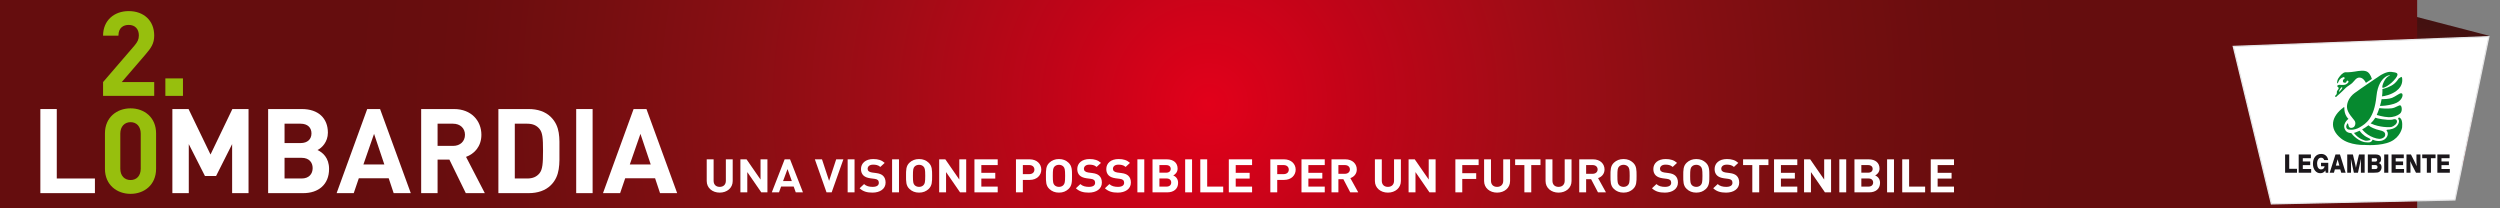 <?xml version="1.0" encoding="utf-8"?>
<!-- Generator: Adobe Illustrator 14.0.0, SVG Export Plug-In  -->
<!DOCTYPE svg PUBLIC "-//W3C//DTD SVG 1.1//EN" "http://www.w3.org/Graphics/SVG/1.1/DTD/svg11.dtd">
<svg version="1.1"
	 xmlns="http://www.w3.org/2000/svg" xmlns:xlink="http://www.w3.org/1999/xlink" xmlns:a="http://ns.adobe.com/AdobeSVGViewerExtensions/3.0/"
	 x="0px" y="0px" width="960px" height="80px" viewBox="0 0 960 80" enable-background="new 0 0 960 80" xml:space="preserve">
<rect x="0" y="0" width="960" height="80" fill="#808080" stroke="none"/>
<defs>
</defs>
<rect fill="none" width="960" height="80"/>
<radialGradient id="SVGID_1_" cx="-3454.965" cy="-2820.834" r="61.117" gradientTransform="matrix(0.12 -0.78 -0.988 -0.152 -1446.905 -3071.216)" gradientUnits="userSpaceOnUse">
	<stop  offset="0" style="stop-color:#E0091D"/>
	<stop  offset="0.023" style="stop-color:#D90D1D"/>
	<stop  offset="0.212" style="stop-color:#A7181E"/>
	<stop  offset="0.396" style="stop-color:#80191B"/>
	<stop  offset="0.571" style="stop-color:#641717"/>
	<stop  offset="0.735" style="stop-color:#501313"/>
	<stop  offset="0.882" style="stop-color:#441110"/>
	<stop  offset="1" style="stop-color:#41100F"/>
</radialGradient>
<polygon fill="url(#SVGID_1_)" points="910.796,2.021 903.158,67.975 945.719,63.248 955.661,13.698 "/>
<radialGradient id="SVGID_2_" cx="479.687" cy="40" r="340.575" gradientTransform="matrix(0.967 0 0 1 0.285 0)" gradientUnits="userSpaceOnUse">
	<stop  offset="0" style="stop-color:#E2001A"/>
	<stop  offset="0.184" style="stop-color:#C00418"/>
	<stop  offset="0.373" style="stop-color:#A10C16"/>
	<stop  offset="0.554" style="stop-color:#880E13"/>
	<stop  offset="0.724" style="stop-color:#750E10"/>
	<stop  offset="0.877" style="stop-color:#690D0E"/>
	<stop  offset="1" style="stop-color:#650D0E"/>
</radialGradient>
<rect fill="url(#SVGID_2_)" width="928.188" height="80"/>
<path fill="#FFFFFF" d="M276.369,73.967c-2.78,0-4.989-1.763-4.989-4.451v-8.334h2.647v8.245c0,1.46,0.914,2.332,2.342,2.332
	s2.361-0.872,2.361-2.332v-8.245h2.628v8.334C281.358,72.204,279.149,73.967,276.369,73.967z"/>
<path fill="#FFFFFF" d="M292.331,73.86l-5.37-7.781v7.781h-2.647V61.182h2.361l5.37,7.764v-7.764h2.647V73.86H292.331z"/>
<path fill="#FFFFFF" d="M305.57,73.86l-0.8-2.244h-4.817l-0.819,2.244h-2.761l4.932-12.679h2.076l4.951,12.679H305.57z
	 M302.409,64.921l-1.714,4.612h3.371L302.409,64.921z"/>
<path fill="#FFFFFF" d="M319.362,73.86h-1.98l-4.476-12.679h2.742l2.724,8.263l2.724-8.263h2.761L319.362,73.86z"/>
<path fill="#FFFFFF" d="M325.498,73.86V61.182h2.646V73.86H325.498z"/>
<path fill="#FFFFFF" d="M335.039,73.967c-2.057,0-3.617-0.409-4.951-1.674l1.715-1.603c0.856,0.802,2.018,1.068,3.275,1.068
	c1.561,0,2.398-0.552,2.398-1.566c0-0.445-0.133-0.819-0.418-1.068c-0.268-0.231-0.572-0.356-1.2-0.445l-1.638-0.214
	c-1.162-0.16-2.019-0.499-2.628-1.051c-0.647-0.605-0.972-1.425-0.972-2.493c0-2.261,1.791-3.846,4.723-3.846
	c1.867,0,3.219,0.427,4.381,1.478l-1.676,1.55c-0.857-0.767-1.886-0.873-2.781-0.873c-1.408,0-2.094,0.73-2.094,1.603
	c0,0.32,0.113,0.659,0.399,0.908c0.267,0.231,0.704,0.428,1.257,0.499l1.6,0.213c1.238,0.161,2.019,0.481,2.59,0.979
	c0.724,0.642,1.047,1.567,1.047,2.689C340.066,72.578,337.876,73.967,335.039,73.967z"/>
<path fill="#FFFFFF" d="M342.564,73.86V61.182h2.647V73.86H342.564z"/>
<path fill="#FFFFFF" d="M356.582,72.578c-0.952,0.891-2.113,1.389-3.656,1.389s-2.723-0.498-3.676-1.389
	c-1.371-1.282-1.332-2.867-1.332-5.057c0-2.19-0.039-3.775,1.332-5.058c0.953-0.891,2.133-1.389,3.676-1.389
	s2.704,0.498,3.656,1.389c1.371,1.282,1.352,2.867,1.352,5.058C357.933,69.711,357.953,71.296,356.582,72.578z M354.621,63.96
	c-0.381-0.41-0.972-0.677-1.695-0.677s-1.333,0.267-1.714,0.677c-0.515,0.534-0.647,1.121-0.647,3.562
	c0,2.439,0.133,3.026,0.647,3.561c0.381,0.41,0.99,0.677,1.714,0.677s1.314-0.267,1.695-0.677c0.514-0.534,0.666-1.121,0.666-3.561
	C355.287,65.081,355.134,64.494,354.621,63.96z"/>
<path fill="#FFFFFF" d="M368.659,73.86l-5.37-7.781v7.781h-2.646V61.182h2.361l5.369,7.764v-7.764h2.647V73.86H368.659z"/>
<path fill="#FFFFFF" d="M374.185,73.86V61.182h8.932v2.208h-6.284v2.974h5.351v2.208h-5.351v3.081h6.284v2.208H374.185z"/>
<path fill="#FFFFFF" d="M395.384,69.088h-2.608v4.772h-2.647V61.182h5.256c2.8,0,4.476,1.799,4.476,3.953
	C399.86,67.29,398.184,69.088,395.384,69.088z M395.251,63.39h-2.476v3.473h2.476c1.199,0,1.961-0.694,1.961-1.728
	C397.212,64.103,396.451,63.39,395.251,63.39z"/>
<path fill="#FFFFFF" d="M410.299,72.578c-0.952,0.891-2.114,1.389-3.656,1.389s-2.724-0.498-3.675-1.389
	c-1.371-1.282-1.334-2.867-1.334-5.057c0-2.19-0.037-3.775,1.334-5.058c0.951-0.891,2.133-1.389,3.675-1.389
	s2.704,0.498,3.656,1.389c1.371,1.282,1.353,2.867,1.353,5.058C411.652,69.711,411.67,71.296,410.299,72.578z M408.337,63.96
	c-0.381-0.41-0.971-0.677-1.694-0.677s-1.333,0.267-1.714,0.677c-0.514,0.534-0.647,1.121-0.647,3.562
	c0,2.439,0.134,3.026,0.647,3.561c0.381,0.41,0.99,0.677,1.714,0.677s1.313-0.267,1.694-0.677c0.515-0.534,0.667-1.121,0.667-3.561
	C409.004,65.081,408.852,64.494,408.337,63.96z"/>
<path fill="#FFFFFF" d="M418.091,73.967c-2.057,0-3.617-0.409-4.951-1.674l1.715-1.603c0.856,0.802,2.018,1.068,3.275,1.068
	c1.561,0,2.398-0.552,2.398-1.566c0-0.445-0.133-0.819-0.418-1.068c-0.268-0.231-0.572-0.356-1.2-0.445l-1.638-0.214
	c-1.162-0.16-2.019-0.499-2.628-1.051c-0.647-0.605-0.972-1.425-0.972-2.493c0-2.261,1.791-3.846,4.723-3.846
	c1.867,0,3.219,0.427,4.381,1.478l-1.676,1.55c-0.857-0.767-1.886-0.873-2.781-0.873c-1.408,0-2.094,0.73-2.094,1.603
	c0,0.32,0.113,0.659,0.399,0.908c0.267,0.231,0.704,0.428,1.257,0.499l1.6,0.213c1.238,0.161,2.019,0.481,2.59,0.979
	c0.724,0.642,1.047,1.567,1.047,2.689C423.119,72.578,420.929,73.967,418.091,73.967z"/>
<path fill="#FFFFFF" d="M429.234,73.967c-2.057,0-3.619-0.409-4.951-1.674l1.713-1.603c0.857,0.802,2.02,1.068,3.275,1.068
	c1.563,0,2.4-0.552,2.4-1.566c0-0.445-0.134-0.819-0.42-1.068c-0.266-0.231-0.57-0.356-1.199-0.445l-1.638-0.214
	c-1.161-0.16-2.019-0.499-2.628-1.051c-0.647-0.605-0.971-1.425-0.971-2.493c0-2.261,1.789-3.846,4.723-3.846
	c1.865,0,3.218,0.427,4.379,1.478l-1.676,1.55c-0.856-0.767-1.885-0.873-2.779-0.873c-1.41,0-2.096,0.73-2.096,1.603
	c0,0.32,0.115,0.659,0.4,0.908c0.267,0.231,0.705,0.428,1.257,0.499l1.6,0.213c1.237,0.161,2.019,0.481,2.59,0.979
	c0.724,0.642,1.048,1.567,1.048,2.689C434.261,72.578,432.071,73.967,429.234,73.967z"/>
<path fill="#FFFFFF" d="M436.759,73.86V61.182h2.646V73.86H436.759z"/>
<path fill="#FFFFFF" d="M448.244,73.86h-5.676V61.182h5.447c2.646,0,4.189,1.389,4.189,3.562c0,1.407-0.99,2.314-1.676,2.617
	c0.818,0.356,1.865,1.158,1.865,2.85C452.394,72.578,450.662,73.86,448.244,73.86z M447.805,63.39h-2.59v2.921h2.59
	c1.124,0,1.752-0.588,1.752-1.461C449.557,63.978,448.929,63.39,447.805,63.39z M447.976,68.536h-2.761v3.116h2.761
	c1.2,0,1.771-0.712,1.771-1.567C449.748,69.23,449.176,68.536,447.976,68.536z"/>
<path fill="#FFFFFF" d="M455.103,73.86V61.182h2.646V73.86H455.103z"/>
<path fill="#FFFFFF" d="M460.912,73.86V61.182h2.647v10.471h6.151v2.208H460.912z"/>
<path fill="#FFFFFF" d="M471.865,73.86V61.182h8.932v2.208h-6.284v2.974h5.351v2.208h-5.351v3.081h6.284v2.208H471.865z"/>
<path fill="#FFFFFF" d="M493.064,69.088h-2.609v4.772h-2.647V61.182h5.256c2.799,0,4.475,1.799,4.475,3.953
	C497.539,67.29,495.863,69.088,493.064,69.088z M492.932,63.39h-2.476v3.473h2.476c1.199,0,1.961-0.694,1.961-1.728
	C494.893,64.103,494.131,63.39,492.932,63.39z"/>
<path fill="#FFFFFF" d="M499.771,73.86V61.182h8.932v2.208h-6.285v2.974h5.352v2.208h-5.352v3.081h6.285v2.208H499.771z"/>
<path fill="#FFFFFF" d="M518.494,73.86l-2.646-5.058h-1.904v5.058h-2.646V61.182h5.313c2.762,0,4.398,1.763,4.398,3.882
	c0,1.781-1.162,2.885-2.475,3.33l3.027,5.467H518.494z M516.438,63.39h-2.494v3.348h2.494c1.162,0,1.924-0.694,1.924-1.674
	S517.6,63.39,516.438,63.39z"/>
<path fill="#FFFFFF" d="M532.953,73.967c-2.781,0-4.99-1.763-4.99-4.451v-8.334h2.648v8.245c0,1.46,0.914,2.332,2.342,2.332
	s2.361-0.872,2.361-2.332v-8.245h2.627v8.334C537.941,72.204,535.732,73.967,532.953,73.967z"/>
<path fill="#FFFFFF" d="M548.914,73.86l-5.369-7.781v7.781h-2.646V61.182h2.361l5.369,7.764v-7.764h2.646V73.86H548.914z"/>
<path fill="#FFFFFF" d="M561.508,63.39v3.116h5.352v2.208h-5.352v5.146h-2.646V61.182h8.93v2.208H561.508z"/>
<path fill="#FFFFFF" d="M574.879,73.967c-2.779,0-4.988-1.763-4.988-4.451v-8.334h2.646v8.245c0,1.46,0.914,2.332,2.342,2.332
	c1.43,0,2.361-0.872,2.361-2.332v-8.245h2.629v8.334C579.869,72.204,577.66,73.967,574.879,73.967z"/>
<path fill="#FFFFFF" d="M588.004,63.39V73.86h-2.646V63.39h-3.543v-2.208h9.732v2.208H588.004z"/>
<path fill="#FFFFFF" d="M598.48,73.967c-2.779,0-4.988-1.763-4.988-4.451v-8.334h2.646v8.245c0,1.46,0.914,2.332,2.342,2.332
	c1.43,0,2.361-0.872,2.361-2.332v-8.245h2.629v8.334C603.471,72.204,601.262,73.967,598.48,73.967z"/>
<path fill="#FFFFFF" d="M613.625,73.86l-2.648-5.058h-1.904v5.058h-2.646V61.182h5.313c2.762,0,4.4,1.763,4.4,3.882
	c0,1.781-1.162,2.885-2.477,3.33l3.027,5.467H613.625z M611.568,63.39h-2.496v3.348h2.496c1.16,0,1.922-0.694,1.922-1.674
	S612.729,63.39,611.568,63.39z"/>
<path fill="#FFFFFF" d="M627.092,72.578c-0.953,0.891-2.113,1.389-3.656,1.389s-2.723-0.498-3.676-1.389
	c-1.371-1.282-1.332-2.867-1.332-5.057c0-2.19-0.039-3.775,1.332-5.058c0.953-0.891,2.133-1.389,3.676-1.389
	s2.703,0.498,3.656,1.389c1.371,1.282,1.352,2.867,1.352,5.058C628.443,69.711,628.463,71.296,627.092,72.578z M625.131,63.96
	c-0.381-0.41-0.973-0.677-1.695-0.677c-0.725,0-1.334,0.267-1.715,0.677c-0.514,0.534-0.646,1.121-0.646,3.562
	c0,2.439,0.133,3.026,0.646,3.561c0.381,0.41,0.99,0.677,1.715,0.677c0.723,0,1.314-0.267,1.695-0.677
	c0.514-0.534,0.666-1.121,0.666-3.561C625.797,65.081,625.645,64.494,625.131,63.96z"/>
<path fill="#FFFFFF" d="M639.303,73.967c-2.057,0-3.617-0.409-4.951-1.674l1.715-1.603c0.855,0.802,2.018,1.068,3.275,1.068
	c1.561,0,2.398-0.552,2.398-1.566c0-0.445-0.133-0.819-0.418-1.068c-0.268-0.231-0.572-0.356-1.201-0.445l-1.637-0.214
	c-1.162-0.16-2.02-0.499-2.629-1.051c-0.646-0.605-0.971-1.425-0.971-2.493c0-2.261,1.791-3.846,4.723-3.846
	c1.867,0,3.219,0.427,4.381,1.478l-1.676,1.55c-0.857-0.767-1.887-0.873-2.781-0.873c-1.408,0-2.094,0.73-2.094,1.603
	c0,0.32,0.113,0.659,0.398,0.908c0.268,0.231,0.705,0.428,1.258,0.499l1.6,0.213c1.238,0.161,2.018,0.481,2.59,0.979
	c0.723,0.642,1.047,1.567,1.047,2.689C644.33,72.578,642.141,73.967,639.303,73.967z"/>
<path fill="#FFFFFF" d="M655.035,72.578c-0.951,0.891-2.113,1.389-3.656,1.389c-1.541,0-2.723-0.498-3.674-1.389
	c-1.371-1.282-1.334-2.867-1.334-5.057c0-2.19-0.037-3.775,1.334-5.058c0.951-0.891,2.133-1.389,3.674-1.389
	c1.543,0,2.705,0.498,3.656,1.389c1.371,1.282,1.354,2.867,1.354,5.058C656.389,69.711,656.406,71.296,655.035,72.578z
	 M653.074,63.96c-0.381-0.41-0.971-0.677-1.695-0.677c-0.723,0-1.332,0.267-1.713,0.677c-0.514,0.534-0.648,1.121-0.648,3.562
	c0,2.439,0.135,3.026,0.648,3.561c0.381,0.41,0.99,0.677,1.713,0.677c0.725,0,1.314-0.267,1.695-0.677
	c0.514-0.534,0.666-1.121,0.666-3.561C653.74,65.081,653.588,64.494,653.074,63.96z"/>
<path fill="#FFFFFF" d="M662.828,73.967c-2.057,0-3.617-0.409-4.951-1.674l1.715-1.603c0.855,0.802,2.018,1.068,3.275,1.068
	c1.561,0,2.398-0.552,2.398-1.566c0-0.445-0.133-0.819-0.418-1.068c-0.268-0.231-0.572-0.356-1.201-0.445l-1.637-0.214
	c-1.162-0.16-2.02-0.499-2.629-1.051c-0.646-0.605-0.971-1.425-0.971-2.493c0-2.261,1.791-3.846,4.723-3.846
	c1.867,0,3.219,0.427,4.381,1.478l-1.676,1.55c-0.857-0.767-1.887-0.873-2.781-0.873c-1.408,0-2.094,0.73-2.094,1.603
	c0,0.32,0.113,0.659,0.398,0.908c0.268,0.231,0.705,0.428,1.258,0.499l1.6,0.213c1.238,0.161,2.018,0.481,2.59,0.979
	c0.723,0.642,1.047,1.567,1.047,2.689C667.855,72.578,665.666,73.967,662.828,73.967z"/>
<path fill="#FFFFFF" d="M675.533,63.39V73.86h-2.646V63.39h-3.543v-2.208h9.732v2.208H675.533z"/>
<path fill="#FFFFFF" d="M681.23,73.86V61.182h8.932v2.208h-6.285v2.974h5.352v2.208h-5.352v3.081h6.285v2.208H681.23z"/>
<path fill="#FFFFFF" d="M700.771,73.86l-5.369-7.781v7.781h-2.646V61.182h2.361l5.369,7.764v-7.764h2.646V73.86H700.771z"/>
<path fill="#FFFFFF" d="M706.299,73.86V61.182h2.646V73.86H706.299z"/>
<path fill="#FFFFFF" d="M717.783,73.86h-5.674V61.182h5.445c2.646,0,4.189,1.389,4.189,3.562c0,1.407-0.99,2.314-1.676,2.617
	c0.818,0.356,1.867,1.158,1.867,2.85C721.936,72.578,720.201,73.86,717.783,73.86z M717.346,63.39h-2.59v2.921h2.59
	c1.123,0,1.752-0.588,1.752-1.461C719.098,63.978,718.469,63.39,717.346,63.39z M717.518,68.536h-2.762v3.116h2.762
	c1.199,0,1.77-0.712,1.77-1.567C719.287,69.23,718.717,68.536,717.518,68.536z"/>
<path fill="#FFFFFF" d="M724.643,73.86V61.182h2.646V73.86H724.643z"/>
<path fill="#FFFFFF" d="M730.453,73.86V61.182h2.646v10.471h6.15v2.208H730.453z"/>
<path fill="#FFFFFF" d="M741.406,73.86V61.182h8.93v2.208h-6.283v2.974h5.352v2.208h-5.352v3.081h6.283v2.208H741.406z"/>
<path fill="#FFFFFF" d="M15.498,74.165V41.876h6.303v26.666h14.648v5.623H15.498z"/>
<path fill="#97BF0D" d="M50.141,74.438c-5.26,0-9.841-3.447-9.841-9.614V51.219c0-6.168,4.581-9.614,9.841-9.614
	s9.795,3.446,9.795,9.614v13.604C59.936,70.99,55.401,74.438,50.141,74.438z M54.041,51.31c0-2.722-1.587-4.399-3.9-4.399
	s-3.945,1.678-3.945,4.399v13.468c0,2.722,1.632,4.354,3.945,4.354s3.9-1.632,3.9-4.354V51.31z"/>
<path fill="#FFFFFF" d="M89.137,74.165v-18.82L82.97,67.59h-4.263l-6.213-12.245v18.82h-6.303V41.876h6.213l8.435,17.46l8.39-17.46
	h6.213v32.289H89.137z"/>
<path fill="#FFFFFF" d="M116.477,74.165h-13.514V41.876h12.97c6.304,0,9.977,3.538,9.977,9.07c0,3.583-2.358,5.896-3.991,6.666
	c1.95,0.907,4.444,2.948,4.444,7.256C126.363,70.899,122.237,74.165,116.477,74.165z M115.434,47.5h-6.167v7.437h6.167
	c2.676,0,4.172-1.496,4.172-3.718C119.606,48.996,118.11,47.5,115.434,47.5z M115.842,60.605h-6.576v7.937h6.576
	c2.857,0,4.218-1.814,4.218-3.991S118.699,60.605,115.842,60.605z"/>
<path fill="#FFFFFF" d="M151.165,74.165l-1.905-5.714h-11.473l-1.95,5.714h-6.576l11.746-32.289h4.943l11.791,32.289H151.165z
	 M143.637,51.399l-4.082,11.746h8.027L143.637,51.399z"/>
<path fill="#FFFFFF" d="M178.868,74.165l-6.303-12.879h-4.535v12.879h-6.303V41.876h12.652c6.576,0,10.476,4.49,10.476,9.887
	c0,4.535-2.766,7.347-5.896,8.48l7.21,13.922H178.868z M173.971,47.5h-5.941v8.525h5.941c2.766,0,4.58-1.769,4.58-4.263
	S176.737,47.5,173.971,47.5z"/>
<path fill="#FFFFFF" d="M211.561,71.081c-2.131,2.132-5.17,3.084-8.526,3.084H191.38V41.876h11.654c3.356,0,6.395,0.953,8.526,3.084
	c3.628,3.628,3.265,8.072,3.265,12.925S215.188,67.453,211.561,71.081z M207.162,49.495c-1.088-1.315-2.54-1.995-4.716-1.995h-4.762
	v21.042h4.762c2.177,0,3.628-0.681,4.716-1.996c1.179-1.451,1.36-3.764,1.36-8.661S208.341,50.946,207.162,49.495z"/>
<path fill="#FFFFFF" d="M221.261,74.165V41.876h6.303v32.289H221.261z"/>
<path fill="#FFFFFF" d="M253.457,74.165l-1.905-5.714h-11.473l-1.95,5.714h-6.576l11.746-32.289h4.943l11.791,32.289H253.457z
	 M245.929,51.399l-4.082,11.746h8.027L245.929,51.399z"/>
<path fill="#97BF0D" d="M39.58,36.821v-5.306l12.063-14.013c1.179-1.406,1.678-2.404,1.678-3.9c0-2.403-1.406-4.036-3.9-4.036
	c-1.95,0-3.945,0.998-3.945,4.127H39.58c0-5.896,4.308-9.433,9.84-9.433c5.714,0,9.796,3.582,9.796,9.387
	c0,3.13-1.225,4.808-3.447,7.393l-9.024,10.476h12.471v5.306H39.58z"/>
<path fill="#97BF0D" d="M63.5,36.821v-6.712h6.757v6.712H63.5z"/>
<polygon fill="#FFFFFF" points="857.584,17.837 955.709,14.089 942.679,76.774 872.216,78.287 "/>
<path fill="#E5E5E6" d="M955.399,14.352l-12.925,62.178l-70.063,1.503l-14.513-59.957L955.399,14.352 M956.019,13.827l-98.749,3.771
	l14.751,60.942l70.862-1.521L956.019,13.827L956.019,13.827z"/>
<path fill-rule="evenodd" clip-rule="evenodd" fill="#06892F" d="M901.23,41.049c0-1.763,0.903-3.788,2.887-5.281
	c1.969-1.495,9.861-6.779,9.861-6.779s2.482-1.648,4.306-1.384c1.821,0.269,3.343,0.269,1.57,2.561
	c-1.771,2.296-4.709,3.952-5.01,3.468c-0.305-0.481,0.911-3.893,2.579-4.483c1.676-0.589-4-0.852-4.861,7.739
	c-0.86,8.587-4,10.565-6.43,12.003c-2.431,1.439-4.504,0.8-4.504,0.8s-1.262-0.477-0.349-2.081c0,0,0.349-0.796,0.55,0.537
	c0.209,1.334,1.523,1.012,2.033,0.642c0.503-0.375,0.854-1.495,0.355-2.354C903.702,45.587,901.23,43.292,901.23,41.049
	L901.23,41.049z"/>
<path fill-rule="evenodd" clip-rule="evenodd" fill="#06892F" d="M921.877,45.533c-0.856-0.966-1.008,0.103-1.008,0.103
	s0.862,0.697-0.104,2.295c-0.958,1.599-3.192,1.864-3.903,1.864c-0.704,0-0.352,0.434-0.352,0.434s1.063,1.171-0.247,2.769
	c-1.322,1.603-3.902,1.176-4.713,0.807c-0.809-0.378-0.502-0.062-0.502-0.062c-0.562,1.288-2.18,0.913-2.18,0.913
	c-2.931,0.051-5.719-3.045-5.919-3.474c-0.012-0.017-0.022-0.041-0.034-0.065c-0.8-0.033-1.65-0.266-2.092-0.845
	c-1.92-2.474,0.987-4.636,0.987-4.636s-1.723-1.388-1.586-4.436c-0.161-0.146-0.331,0.058-0.331,0.058
	c-4.636,3.445-5.685,8.089-0.942,11.902c3.446,2.78,9.21,2.504,9.21,2.504s6.023,0.485,9.821-1.273
	c3.793-1.764,4.402-5.285,4.402-5.285S922.74,46.49,921.877,45.533L921.877,45.533z"/>
<path fill-rule="evenodd" clip-rule="evenodd" fill="#06892F" d="M909.446,52.951c-2.149-0.936-3.032-2.365-3.225-2.565
	c-0.053-0.055-0.086-0.126-0.114-0.199c-1.13,0.531-1.935,0.787-1.935,0.787c-0.085,0.027-0.18,0.051-0.285,0.073
	c0.053,0.047,0.099,0.079,0.099,0.079c1.683,2.22,4.061,2.862,4.434,2.91C908.792,54.086,911.601,53.887,909.446,52.951
	L909.446,52.951z"/>
<path fill-rule="evenodd" clip-rule="evenodd" fill="#06892F" d="M913.979,50.063c-2.023-0.423-3.847-1.334-4.302-1.809
	c-0.054-0.073-0.109-0.117-0.168-0.162c-0.84,0.665-1.705,1.209-2.493,1.634c0.066,0.045,0.14,0.068,0.14,0.068
	s0.851,1.076,2.126,1.922c1.257,0.858,3.13,1.553,4.294,1.603c1.164,0.056,2.123-0.589,2.281-1.226
	C916.005,51.446,916.005,50.49,913.979,50.063L913.979,50.063z"/>
<path fill-rule="evenodd" clip-rule="evenodd" fill="#06892F" d="M918.64,45.957c0,0,1.466-0.64,1.772,0.428
	c0.302,1.069-1.266,2.138-2.026,2.345c-0.76,0.216-4.655,0.216-7.898-1.275c0,0-0.075-0.021-0.171-0.062
	c0.685-0.637,1.31-1.37,1.824-2.189C912.665,45.476,916.36,46.228,918.64,45.957L918.64,45.957z"/>
<path fill-rule="evenodd" clip-rule="evenodd" fill="#06892F" d="M921.831,40.514c-0.506-0.37-1.774,0.855-3.396,1.072
	c-1.617,0.211-4.048,0.046-4.603-0.06c-0.06-0.012-0.111-0.017-0.162-0.022c-0.272,0.825-0.601,1.707-0.997,2.641
	c0.035,0.016,2.64,0.805,4.495,0.854c1.875,0.054,3.501-0.536,4.458-1.391C922.586,42.759,922.337,40.888,921.831,40.514
	L921.831,40.514z"/>
<path fill-rule="evenodd" clip-rule="evenodd" fill="#06892F" d="M922.138,35.82c-0.661-0.162-2.126,1.175-3.598,1.758
	c-1.176,0.467-3.057,0.498-4,0.488c-0.143,0.773-0.338,1.654-0.62,2.612c0.71,0,2.877-0.059,5.328-0.802
	c2.99-0.906,3.292-2.988,3.292-2.988S922.791,35.981,922.138,35.82L922.138,35.82z"/>
<path fill-rule="evenodd" clip-rule="evenodd" fill="#06892F" d="M922.438,30.165c0-0.241-0.087-0.542-0.348-0.653l-0.989,0.636
	c-0.33,0.48-0.791,1.181-1.648,1.935c-1.409,1.244-3.773,1.927-4.556,2.102l-0.063,0.039c0,0,0.104,1.013-0.136,2.786
	c0.968-0.12,3.411-0.549,5.509-2.101C922.892,32.938,922.438,30.485,922.438,30.165L922.438,30.165z"/>
<path fill-rule="evenodd" clip-rule="evenodd" fill="#06892F" d="M899.412,33.885c-0.054,0.168-0.637,0.884-0.969,1.213
	c0,0-0.546,0.387-0.211-0.189c0,0,0.438-1.023,0.832-1.313S899.475,33.721,899.412,33.885L899.412,33.885z M909.181,27.654
	c-1.175-0.801-3.189-0.477-5.014-0.162c-1.828,0.324-3.649,0.268-3.649,0.268c-0.959,0.162-1.868,1.229-2.58,2.297
	c-0.705,1.063-0.559,2.938,0,1.388c0.557-1.544,1.976-1.813,1.976-1.813c0.399-0.215,0.604,0.641,0.194,0.748
	c-0.396,0.106-0.499,0.585-0.396,1.011c0.095,0.423,1.144,0.619,1.313,0c0.206-0.744,0.66-0.426,0.806-0.108
	c0.155,0.328-0.652,1.014-1.267,1.229c-0.604,0.213-2.278,0.055-2.278,0.055s-1.523,0.188-0.295,1.068
	c0.354,0.252-0.464,1.064-0.611,1.438c-0.146,0.374,0.258,0.858-0.506,1.549c-0.602,0.55,0.205,0.592,0.205,0.592
	s1.008-0.961,1.316-1.18c0.297-0.211,1.77-1.706,2.375-2.296c0.614-0.584,1.569-1.068,2.435-1.808
	c0.86-0.752,1.564-2.297,3.03-2.141c1.471,0.162,2.278,2.025,2.278,2.025l2.277-1.491C910.79,30.321,910.332,28.455,909.181,27.654
	L909.181,27.654z"/>
<path fill="#1B171B" d="M877.478,66.323v-7.002h1.582v5.488h2.986v1.514H877.478L877.478,66.323z M882.697,66.323v-7.002h4.69v1.433
	h-3.109v1.24h2.837v1.407h-2.837v1.495h3.212v1.427H882.697L882.697,66.323z M893.072,66.323l-0.126-0.897
	c-0.229,0.365-0.511,0.641-0.828,0.819c-0.317,0.177-0.692,0.266-1.121,0.266c-0.399,0-0.769-0.08-1.107-0.244
	c-0.338-0.167-0.637-0.409-0.897-0.73c-0.272-0.332-0.477-0.721-0.616-1.164c-0.144-0.448-0.209-0.933-0.209-1.464
	c0-1.143,0.288-2.065,0.863-2.755c0.574-0.69,1.344-1.036,2.303-1.036c0.727,0,1.322,0.204,1.79,0.623
	c0.469,0.406,0.771,0.984,0.898,1.732h-1.513c-0.104-0.307-0.261-0.533-0.462-0.688c-0.207-0.153-0.46-0.229-0.757-0.229
	c-0.455,0-0.822,0.209-1.099,0.625c-0.279,0.417-0.423,0.973-0.423,1.66c0,0.677,0.139,1.218,0.414,1.621
	c0.278,0.399,0.643,0.6,1.107,0.6c0.36,0,0.669-0.107,0.913-0.318c0.241-0.212,0.393-0.511,0.452-0.892h-1.378v-1.344h2.78v3.815
	H893.072L893.072,66.323z M896.972,63.591h1.349l-0.689-2.413L896.972,63.591L896.972,63.591z M896.826,59.321h1.725l2.175,7.002
	h-1.691l-0.382-1.283h-2.062l-0.351,1.283h-1.636L896.826,59.321L896.826,59.321z M901.337,66.323v-7.002h2.173l0.811,3.409
	c0.077,0.304,0.145,0.596,0.198,0.879c0.059,0.279,0.114,0.557,0.157,0.828c0.051-0.285,0.113-0.583,0.18-0.896
	c0.063-0.313,0.147-0.646,0.232-1.007l0.764-3.213h2.175v7.002h-1.444V63.22c0-0.219,0.004-0.526,0.01-0.918
	c0.014-0.395,0.028-0.851,0.046-1.368l-1.182,5.39h-1.568l-1.16-5.39c0.021,0.621,0.036,1.184,0.047,1.678
	c0.009,0.495,0.015,0.881,0.015,1.16v2.552H901.337L901.337,66.323z M910.76,62.059h1.266c0.268,0,0.47-0.056,0.601-0.164
	c0.13-0.115,0.197-0.282,0.197-0.515c0-0.214-0.064-0.375-0.184-0.481c-0.127-0.108-0.313-0.161-0.548-0.161h-1.332V62.059
	L910.76,62.059z M910.76,64.931h1.191c0.375,0,0.643-0.055,0.789-0.173c0.148-0.122,0.229-0.32,0.229-0.601
	c0-0.255-0.072-0.448-0.217-0.573c-0.146-0.13-0.356-0.195-0.647-0.195h-1.345V64.931L910.76,64.931z M909.248,66.323v-7.002h2.995
	c0.714,0,1.242,0.146,1.59,0.442c0.338,0.293,0.513,0.74,0.513,1.354c0,0.371-0.081,0.686-0.236,0.934
	c-0.149,0.245-0.379,0.433-0.691,0.566c0.355,0.104,0.628,0.291,0.82,0.564c0.19,0.272,0.281,0.609,0.281,1.011
	c0,0.392-0.075,0.744-0.229,1.063c-0.164,0.32-0.386,0.564-0.669,0.74c-0.19,0.12-0.427,0.2-0.701,0.254
	c-0.274,0.047-0.695,0.073-1.262,0.073H909.248L909.248,66.323z M915.536,66.323v-7.002h1.577v7.002H915.536L915.536,66.323z
	 M918.364,66.323v-7.002h4.689v1.433h-3.108v1.24h2.841v1.407h-2.841v1.495h3.209v1.427H918.364L918.364,66.323z M924.088,66.323
	v-7.002h1.714l1.166,2.3c0.186,0.377,0.369,0.749,0.537,1.109c0.168,0.376,0.332,0.737,0.481,1.094
	c-0.022-0.532-0.035-1.029-0.047-1.488c-0.017-0.462-0.019-0.869-0.019-1.223v-1.792h1.523v7.002h-1.703l-1.215-2.367
	c-0.139-0.273-0.297-0.59-0.462-0.932c-0.17-0.354-0.348-0.729-0.533-1.13c0.028,0.456,0.053,0.883,0.064,1.273
	c0.017,0.398,0.025,0.741,0.025,1.043v2.112H924.088L924.088,66.323z M931.9,66.323v-5.58h-1.77v-1.422h5.121v1.422h-1.771v5.58
	H931.9L931.9,66.323z M935.944,66.323v-7.002h4.69v1.433h-3.11v1.24h2.845v1.407h-2.845v1.495h3.209v1.427H935.944L935.944,66.323z"
	/>
</svg>
